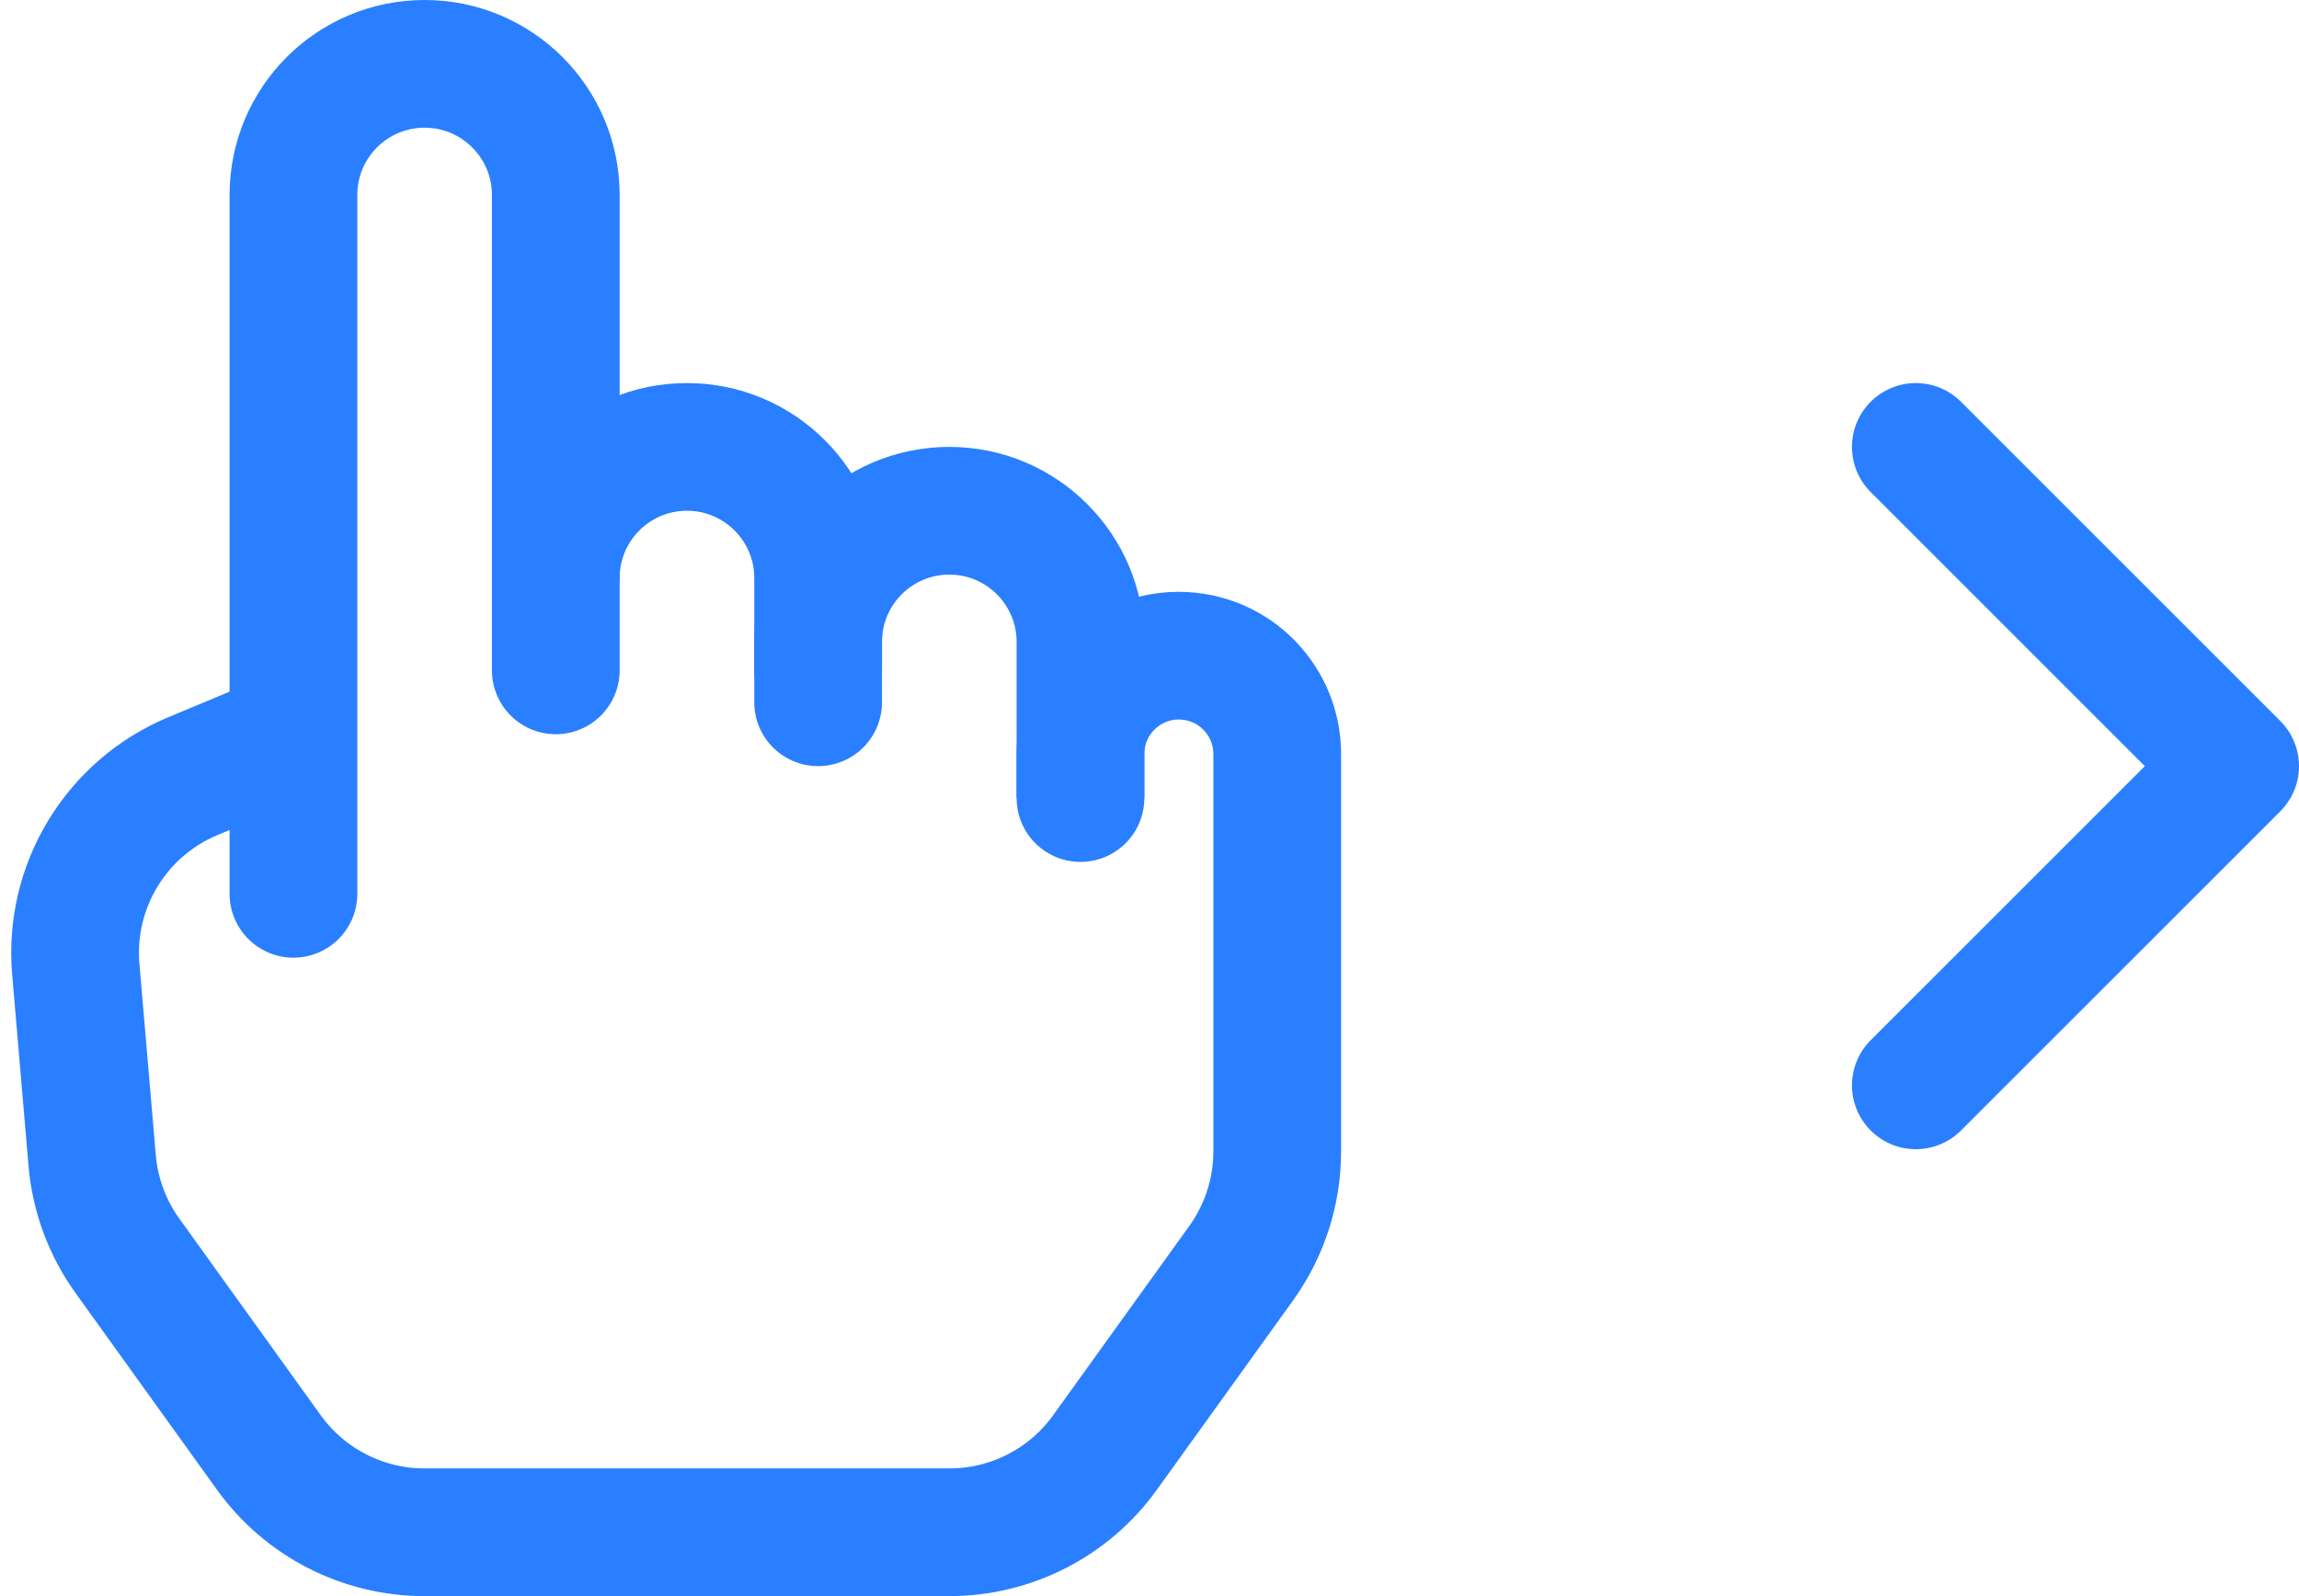 <svg width="36" height="25" viewBox="0 0 36 25" fill="none" xmlns="http://www.w3.org/2000/svg">
<path d="M8.703 9V3.054C8.703 1.92 7.783 1 6.649 1V1C5.514 1 4.595 1.92 4.595 3.054V14" stroke="#297FFF" stroke-width="2" stroke-linecap="round" stroke-linejoin="round"/>
<path d="M8.703 10.5V9.054C8.703 7.92 9.622 7 10.757 7V7C11.891 7 12.811 7.92 12.811 9.054V11" stroke="#297FFF" stroke-width="2" stroke-linecap="round" stroke-linejoin="round"/>
<path d="M12.811 10.5V10.054C12.811 8.92 13.73 8 14.865 8V8C15.999 8 16.919 8.92 16.919 10.054V12.5" stroke="#297FFF" stroke-width="2" stroke-linecap="round" stroke-linejoin="round"/>
<path d="M16.919 12.5V11.811C16.919 10.861 17.769 10.138 18.706 10.29V10.29C19.452 10.411 20 11.055 20 11.811V18.034C20 18.662 19.803 19.274 19.436 19.785L17.303 22.751C16.74 23.535 15.833 24 14.867 24H6.646C5.681 24 4.774 23.535 4.21 22.751L1.996 19.671C1.68 19.232 1.489 18.715 1.443 18.176L1.187 15.181C1.075 13.882 1.817 12.659 3.02 12.157L4.595 11.5" stroke="#297FFF" stroke-width="2" stroke-linejoin="round"/>
<path d="M30 17L35 12L30 7" stroke="#297FFF" stroke-width="2" stroke-linecap="round" stroke-linejoin="round"/>
</svg>
